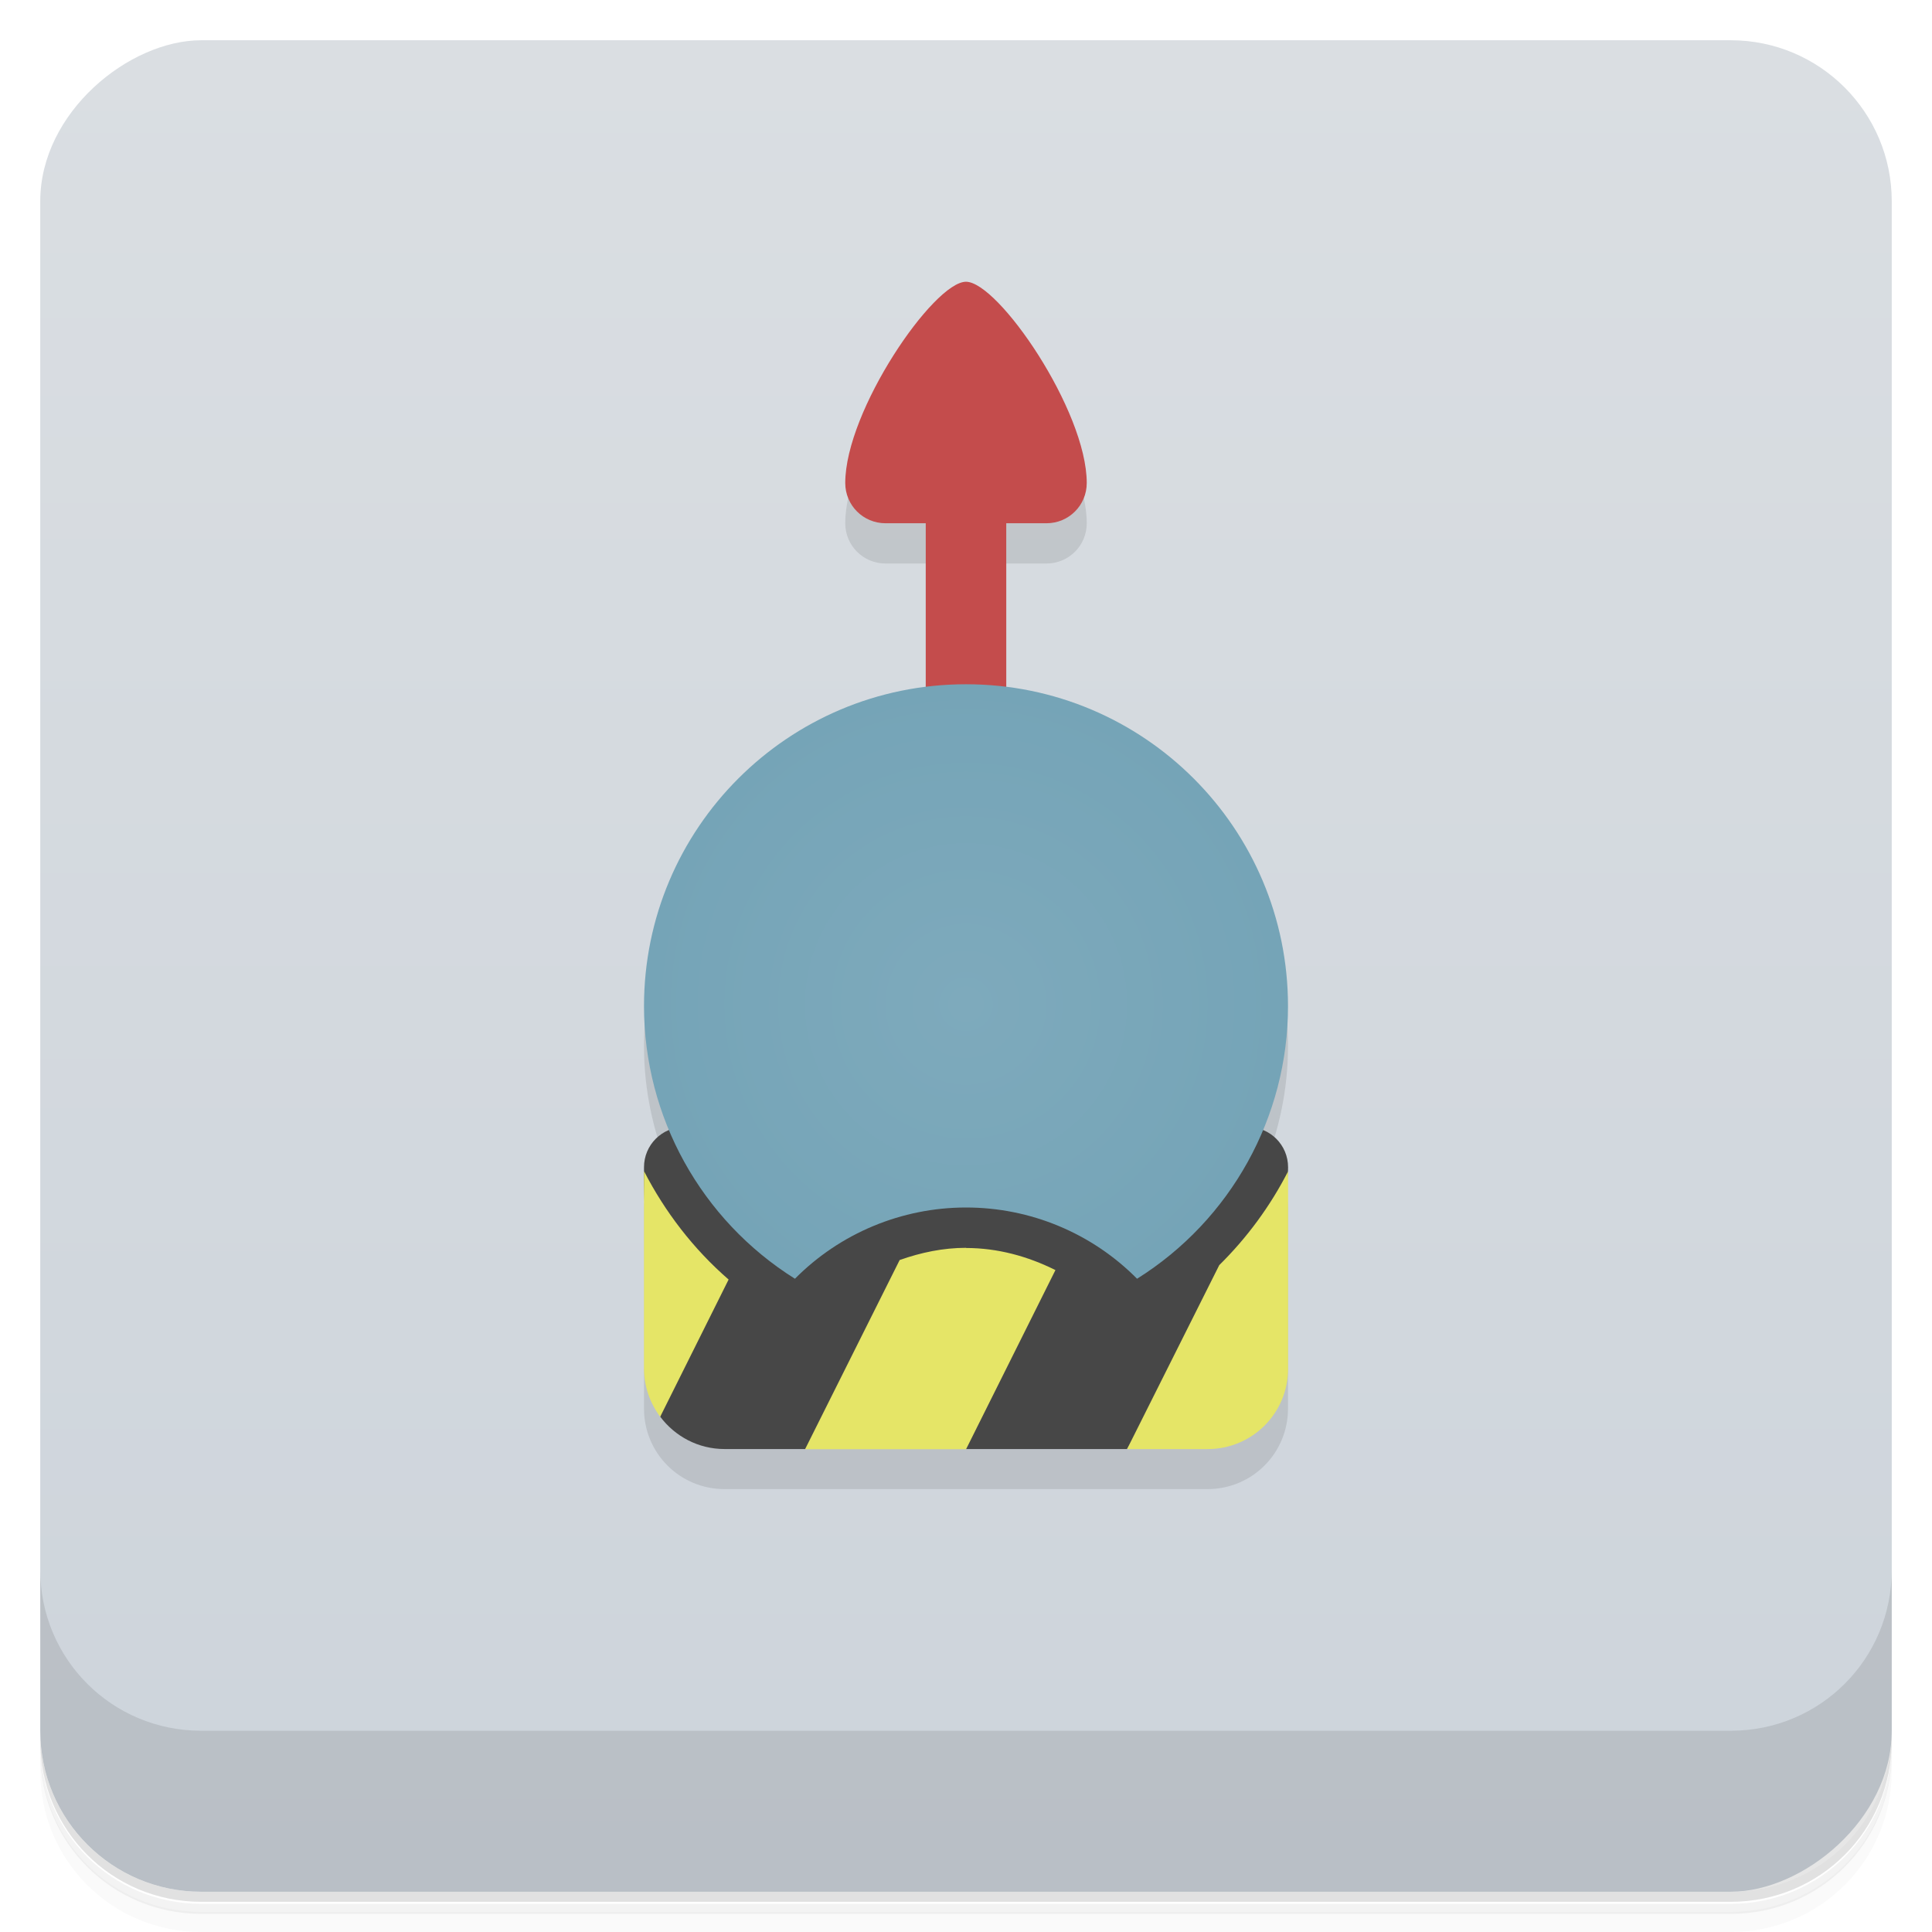 <svg version="1.1" viewBox="0 0 48 48" xmlns="http://www.w3.org/2000/svg">
 <defs>
  <linearGradient id="bg" x1="-47" x2="-1" y1="0" y2="0" gradientUnits="userSpaceOnUse">
   <stop style="stop-color:#cdd4db" offset="0"/>
   <stop style="stop-color:#dadee2" offset="1"/>
  </linearGradient>
  <radialGradient id="rG4193" cx="23" cy="26" r="8" gradientTransform="translate(1 -1.05)" gradientUnits="userSpaceOnUse">
   <stop style="stop-color:#7eaabc" offset="0"/>
   <stop style="stop-color:#75a4b7" offset="1"/>
  </radialGradient>
 </defs>
 <path d="m1 43v0.25c0 2.22 1.78 4 4 4h38c2.22 0 4-1.78 4-4v-0.25c0 2.22-1.78 4-4 4h-38c-2.22 0-4-1.78-4-4zm0 0.5v0.5c0 2.22 1.78 4 4 4h38c2.22 0 4-1.78 4-4v-0.5c0 2.22-1.78 4-4 4h-38c-2.22 0-4-1.78-4-4z" style="opacity:.02"/>
 <path d="m1 43.3v0.25c0 2.22 1.78 4 4 4h38c2.22 0 4-1.78 4-4v-0.25c0 2.22-1.78 4-4 4h-38c-2.22 0-4-1.78-4-4z" style="opacity:.05"/>
 <path d="m1 43v0.25c0 2.22 1.78 4 4 4h38c2.22 0 4-1.78 4-4v-0.25c0 2.22-1.78 4-4 4h-38c-2.22 0-4-1.78-4-4z" style="opacity:.1"/>
 <rect transform="rotate(-90)" x="-47" y="1" width="46" height="46" rx="4" style="fill:url(#bg)"/>
 <path d="m1 39v4c0 2.22 1.78 4 4 4h38c2.22 0 4-1.78 4-4v-4c0 2.22-1.78 4-4 4h-38c-2.22 0-4-1.78-4-4z" style="opacity:.1"/>
 <path d="m24 8c-0.8 0-3 3.2-3 5 0 0.554 0.446 1 1 1h1v4.07c-3.94 0.493-7 3.85-7 7.93 0 1.07 0.224 2.11 0.625 3.07-0.367 0.148-0.625 0.505-0.625 0.926v5c0 1.11 0.892 2 2 2h12c1.11 0 2-0.892 2-2v-5c0-0.421-0.258-0.778-0.625-0.926 0.401-0.961 0.625-2 0.625-3.07 0-4.08-3.06-7.44-7-7.93v-4.07h1c0.554 0 1-0.446 1-1 0-1.8-2.2-5-3-5z" style="opacity:.1"/>
 <path d="m17 28c-0.554 0-1 0.446-1 1v0.096c0 2.9 0.565 4.9 0.402 6.1 0.364 0.486 0.941 0.805 1.6 0.805h2c2-1 3-1 4 0h4c1.34-2.33 4-5 4-7 0-0.554-0.446-1-1-1z" style="fill:#474747"/>
 <path d="m16 29.1v4.9c0 0.451 0.152 0.861 0.402 1.2l1.7-3.41c-0.875-0.76-1.58-1.68-2.1-2.69m16 2e-3c-0.439 0.859-1.02 1.65-1.71 2.33l-2.29 4.57h2c1.11 0 2-0.892 2-2zm-8 1.9c-0.57 0-1.12 0.116-1.65 0.303l-2.35 4.7h4l2.22-4.45c-0.688-0.344-1.44-0.549-2.22-0.549" style="fill:#e5e567"/>
 <path d="m24 7c-0.8 0-3 3.2-3 5 0 0.554 0.446 1 1 1h1v5h2v-5h1c0.554 0 1-0.446 1-1 0-1.8-2.2-5-3-5z" style="fill:#c44c4c"/>
 <path d="m24 17c-4.42 0-8 3.58-8 8 1e-3 2.75 1.42 5.31 3.75 6.77 1.12-1.13 2.65-1.77 4.25-1.77 1.6-1e-3 3.13 0.638 4.25 1.77 2.33-1.46 3.75-4.02 3.75-6.77 1e-3 -4.42-3.58-8-8-8z" style="fill:url(#rG4193)"/>
</svg>
